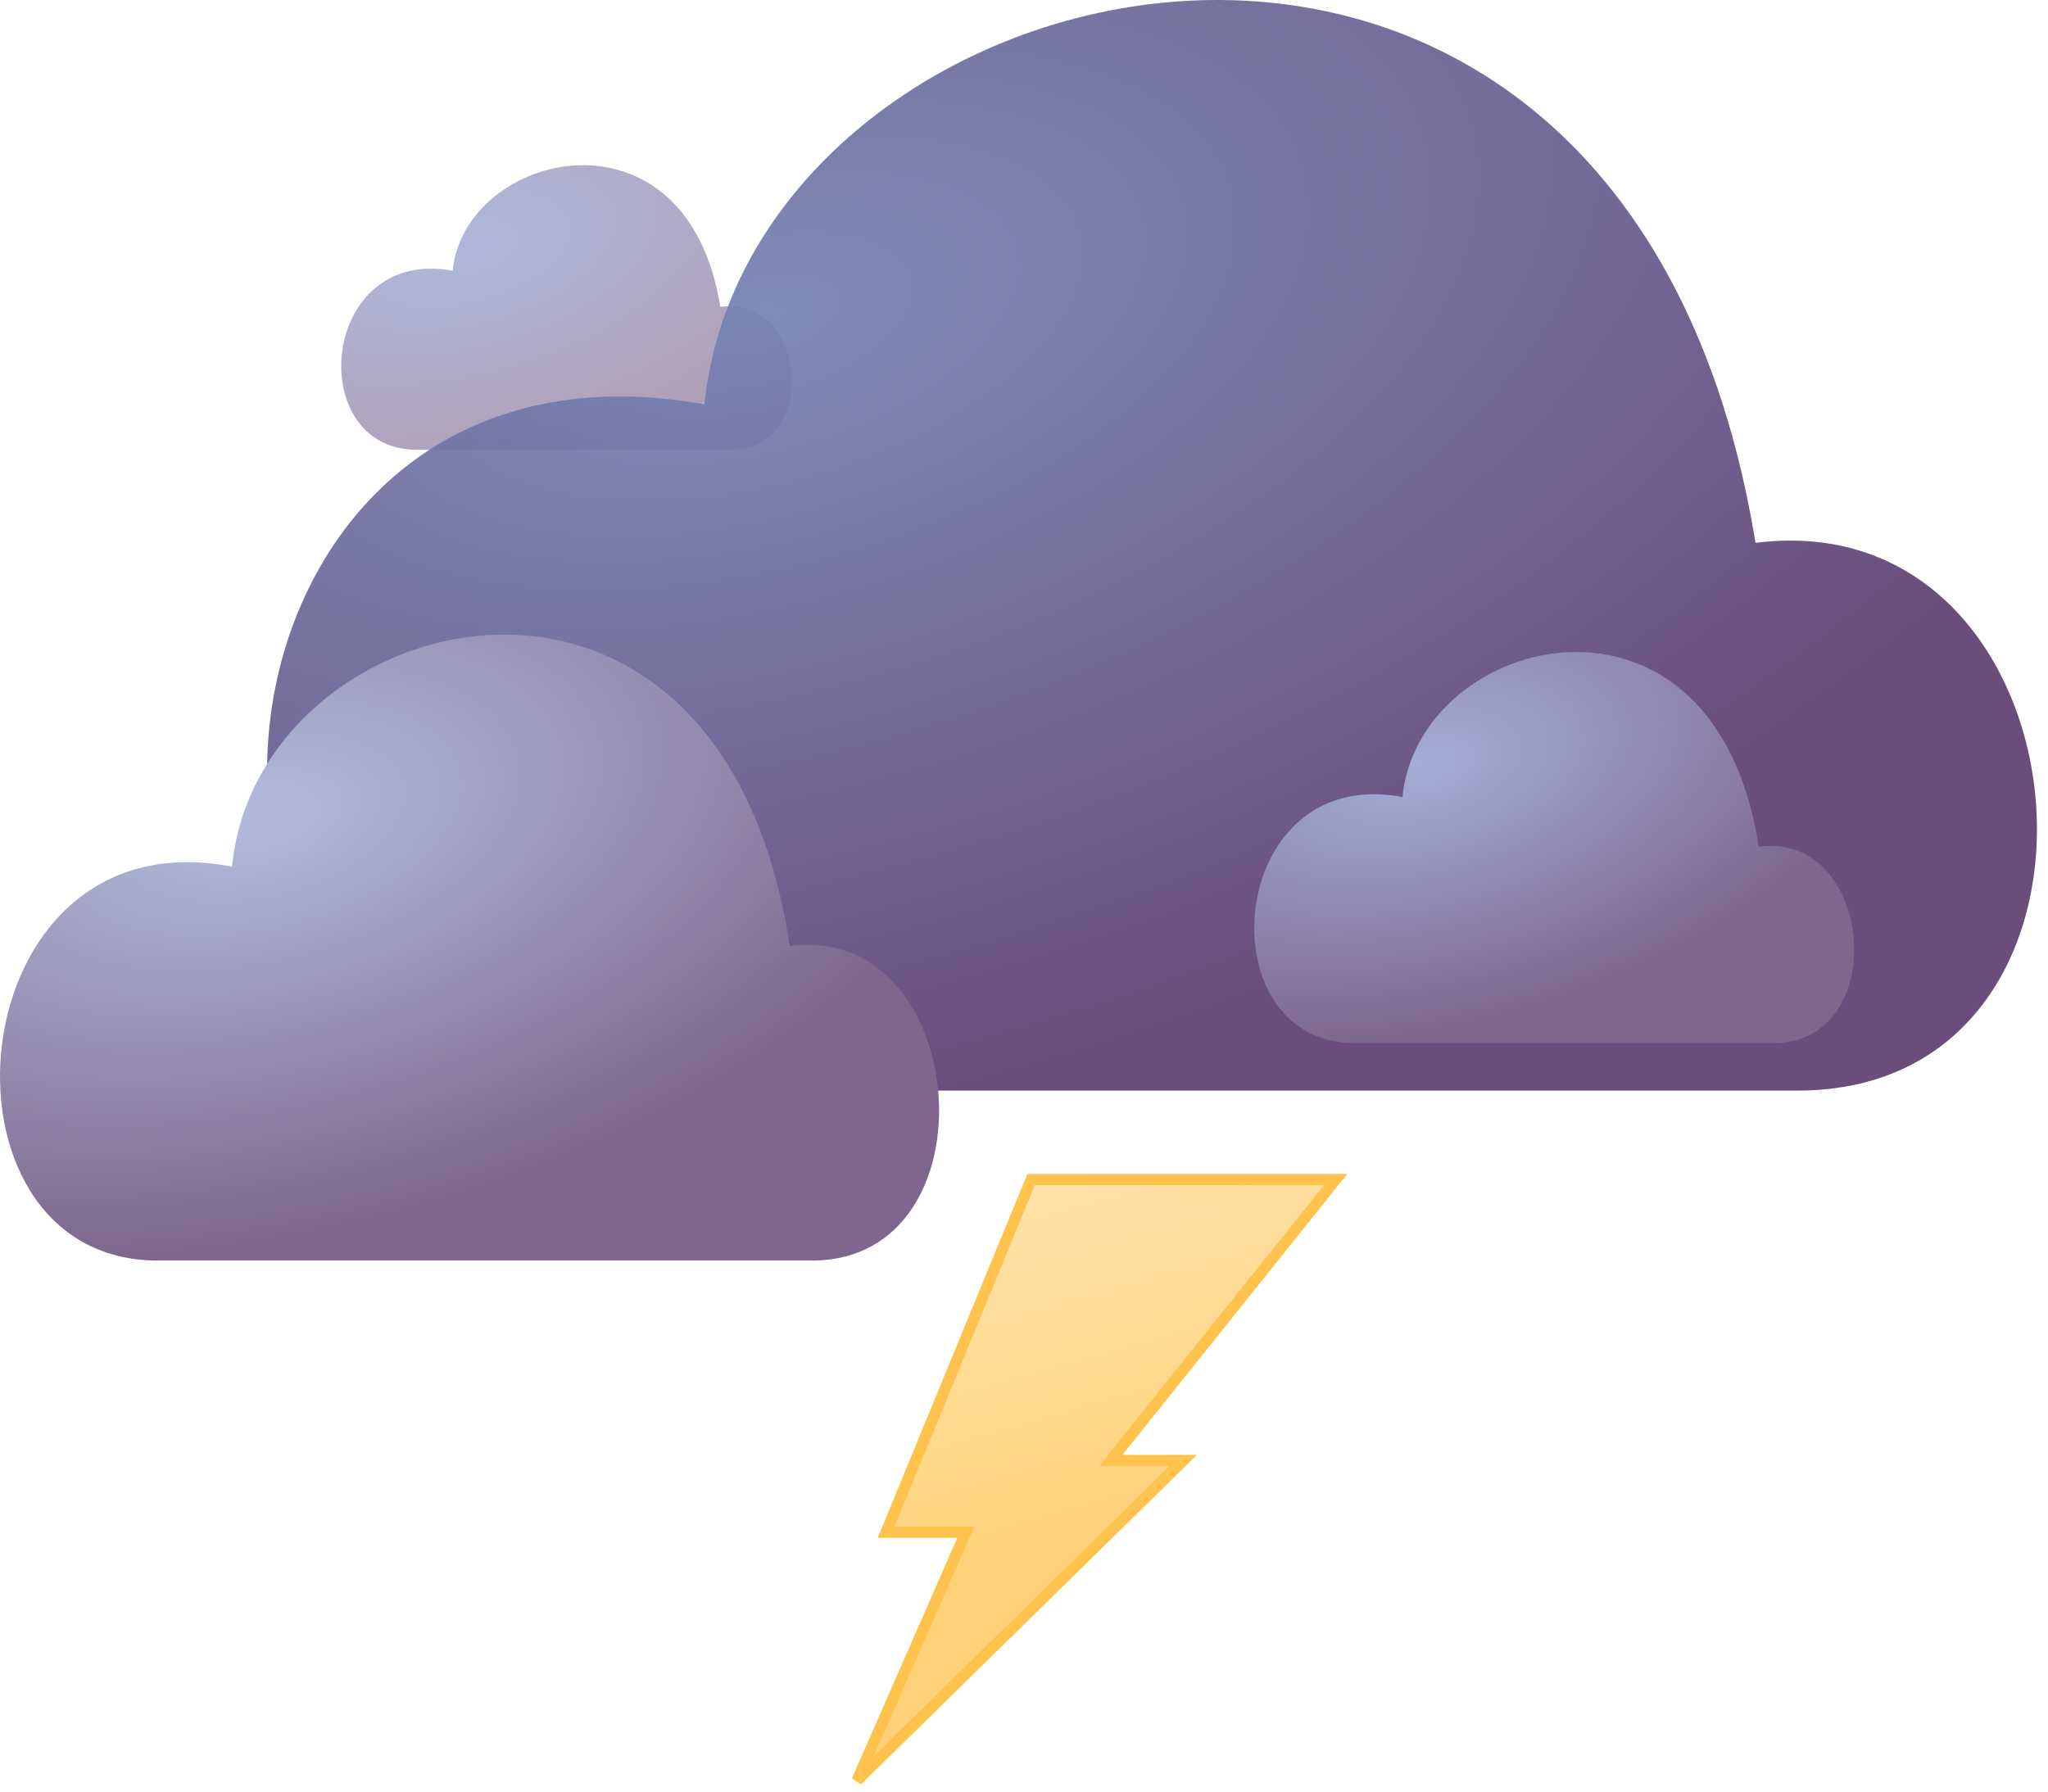 <svg id="weather-illustration__thunderstorms" viewBox="0 0 184 161" fill="none" xmlns="http://www.w3.org/2000/svg">
<path d="M120 106H92.636L79.606 137.696H86.773L77 160L106.318 131.239H99.803L120 106Z" fill="url(#paint0_linear)" stroke="#FFC24C"/>
<path d="M65.674 40.42H37.457C27.255 40.42 28.697 22.124 40.662 24.326C41.743 13.546 61.719 8.757 64.712 27.574C72.514 26.56 73.69 40.42 65.674 40.42Z" fill="url(#paint1_radial)" fill-opacity="0.5"/>
<path d="M161.498 98.004H50.706C10.649 98.004 16.309 27.898 63.29 36.334C67.536 -4.973 145.97 -23.323 157.721 48.782C188.357 44.896 192.973 98.004 161.498 98.004Z" fill="url(#paint2_radial)" fill-opacity="0.95"/>
<path d="M72.959 113.277H14.17C-7.085 113.277 -4.081 73.041 20.848 77.882C23.1 54.175 64.719 43.643 70.954 85.027C87.21 82.796 89.66 113.277 72.959 113.277Z" fill="url(#paint3_radial)"/>
<path d="M159.296 93.746H121.737C108.157 93.746 110.076 68.599 126.003 71.625C127.442 56.808 154.032 50.225 158.016 76.09C168.401 74.696 169.966 93.746 159.296 93.746Z" fill="url(#paint4_radial)"/>
<defs>
<linearGradient id="paint0_linear" x1="69" y1="52" x2="94" y2="140" gradientUnits="userSpaceOnUse">
<stop stop-color="#FFD27A" stop-opacity="0"/>
<stop offset="1" stop-color="#FFD27A"/>
</linearGradient>
<radialGradient id="paint1_radial" cx="0" cy="0" r="1" gradientUnits="userSpaceOnUse" gradientTransform="translate(41.801 22.278) rotate(76.102) scale(18.689 36.27)">
<stop stop-color="#5B6EB5" stop-opacity="0.98"/>
<stop offset="1" stop-color="#5E3F70" stop-opacity="0.98"/>
</radialGradient>
<radialGradient id="paint2_radial" cx="0" cy="0" r="1" gradientUnits="userSpaceOnUse" gradientTransform="translate(67.762 28.489) rotate(75.772) scale(71.714 142.209)">
<stop stop-color="#7583B5" stop-opacity="0.98"/>
<stop offset="1" stop-color="#5E3F70" stop-opacity="0.98"/>
</radialGradient>
<radialGradient id="paint3_radial" cx="0" cy="0" r="1" gradientUnits="userSpaceOnUse" gradientTransform="translate(23.221 73.38) rotate(76.807) scale(40.978 75.792)">
<stop offset="0.037" stop-color="#B0B9D9"/>
<stop offset="0.929" stop-color="#7E668C"/>
</radialGradient>
<radialGradient id="paint4_radial" cx="0" cy="0" r="1" gradientUnits="userSpaceOnUse" gradientTransform="translate(127.519 68.811) rotate(76.524) scale(25.641 48.366)">
<stop stop-color="#A3AED9"/>
<stop offset="0.929" stop-color="#7E668C"/>
</radialGradient>
</defs>
</svg>
